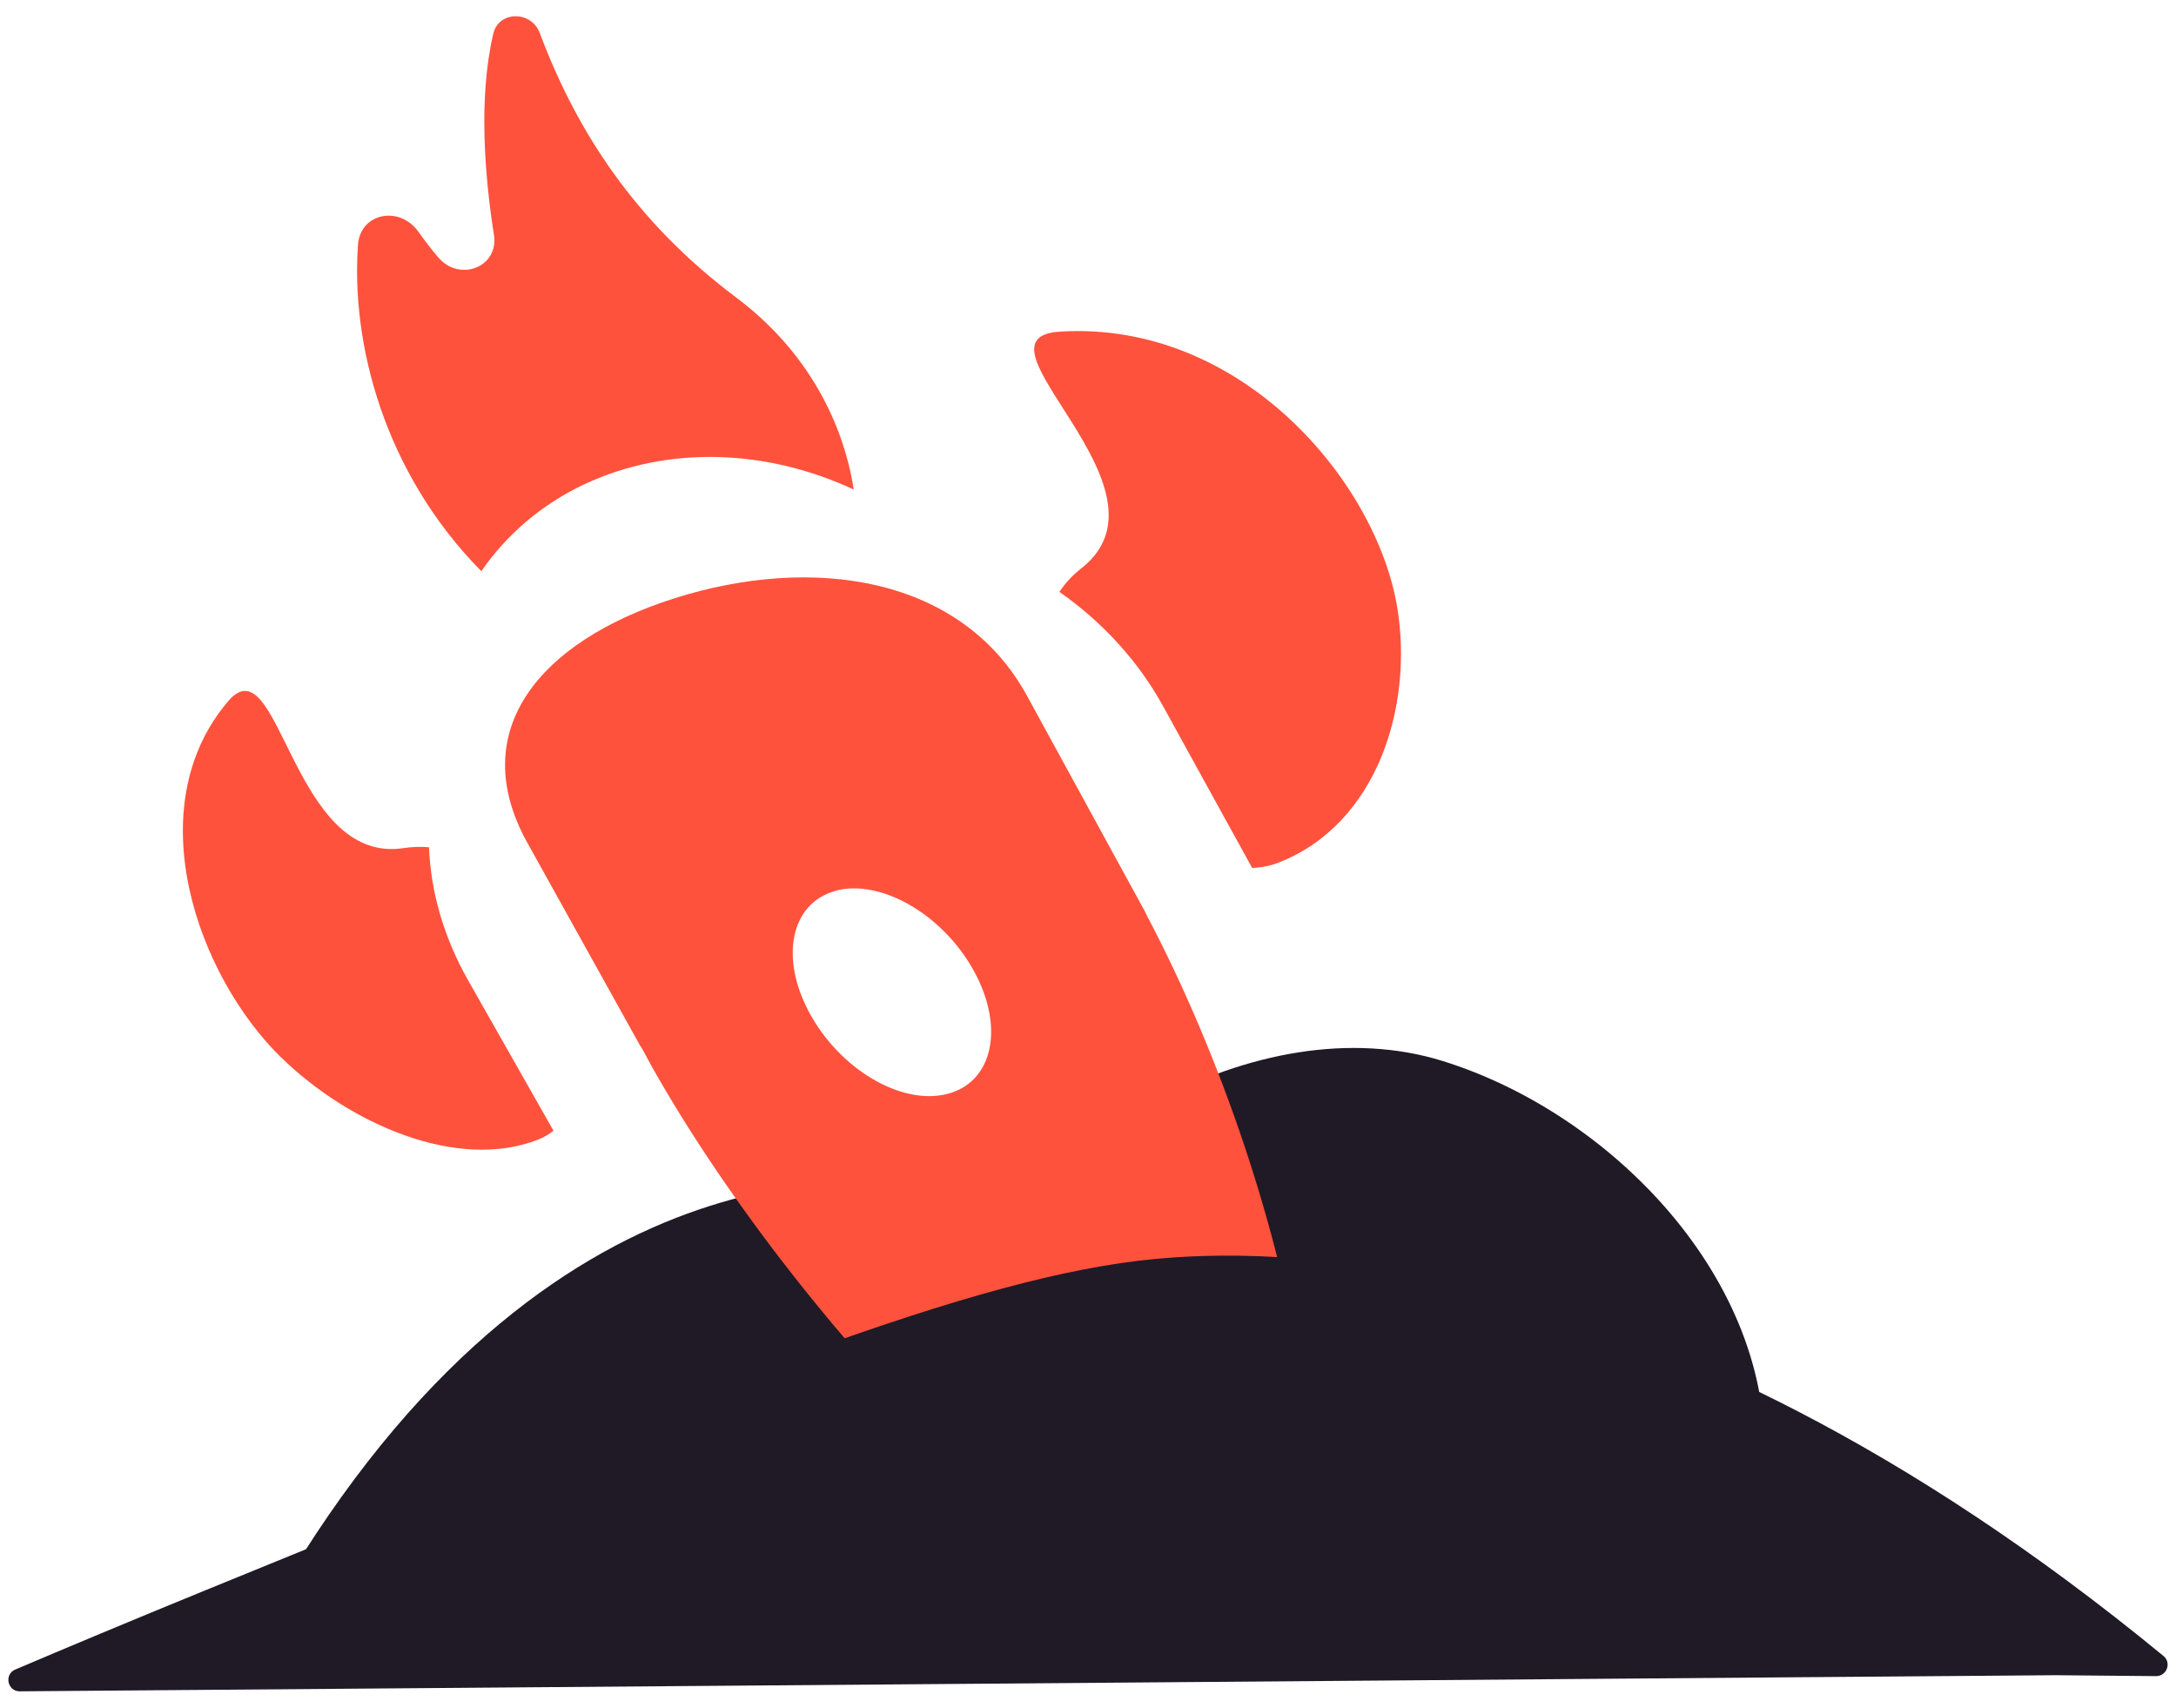 <svg xmlns="http://www.w3.org/2000/svg" width="130" height="102" viewBox="0 0 130 102" fill="none">
  <path d="M17.335 94.056C33.656 67.263 53.11 70.43 56.056 70.971C61.587 71.989 65.239 73.916 80.971 86.433C84.139 88.956 88.138 89.233 89.815 90.633C49.16 87.597 32.138 90.487 24.362 94.056C22.976 94.687 14.819 98.582 14.223 97.584C13.904 97.057 15.81 95.332 17.335 94.056Z" fill="#1F1A26"/>
  <path d="M55.93 79.058C61.142 68.219 75.211 59.958 86.203 63.381C96.3 66.528 105.913 76.438 105.407 87.423C101.616 84.339 92.294 81.089 81.379 78.566C71.517 76.286 60.601 78.15 55.93 79.058Z" fill="#1F1A26"/>
  <path d="M38.208 62.404C38.263 62.501 38.34 62.598 38.395 62.702C38.575 63.027 38.748 63.353 38.936 63.7C48.049 79.903 66.748 98.831 74.316 97.507C82.037 96.156 77.643 71.912 68.453 54.565C68.432 54.524 68.418 54.482 68.398 54.44L61.391 41.626C57.51 34.439 48.604 33.094 40.259 35.749C32.206 38.32 27.764 43.684 31.534 50.393L38.208 62.397V62.404ZM49.886 53.214C52.561 52.472 56.269 54.572 58.147 57.933C60.046 61.329 59.339 64.656 56.574 65.349C53.809 66.035 50.17 63.845 48.361 60.505C46.566 57.199 47.245 53.955 49.893 53.221L49.886 53.214Z" fill="#FF523D"/>
  <path d="M34.896 28.936C39.921 26.566 45.861 26.843 51.003 29.241C50.643 26.829 49.264 21.735 43.982 17.771C38.036 13.308 34.494 7.964 32.249 1.976C31.743 0.618 29.788 0.645 29.47 2.011C28.576 5.83 28.95 10.48 29.511 14.042C29.809 15.955 27.446 16.877 26.171 15.359C25.769 14.888 25.374 14.375 25 13.848C23.863 12.247 21.527 12.732 21.389 14.604C20.959 20.495 22.934 28.222 28.756 34.12C30.239 31.972 32.297 30.163 34.903 28.929L34.896 28.936Z" fill="#FF523D"/>
  <path d="M69.473 42.16L74.81 51.849C75.364 51.821 75.898 51.724 76.411 51.516C82.302 49.194 84.436 42.174 83.48 36.317C82.246 28.735 74.117 19.136 63.326 19.809C57.456 20.169 70.679 29.2 64.594 33.954C64.053 34.377 63.631 34.848 63.291 35.354C65.8 37.114 67.955 39.408 69.473 42.16Z" fill="#FF523D"/>
  <path d="M16.835 63.201C20.827 67.082 27.301 70 32.18 68.059C32.512 67.928 32.803 67.748 33.067 67.54L27.959 58.544C26.497 55.959 25.734 53.249 25.63 50.608C25.145 50.567 24.639 50.58 24.126 50.657C17.411 51.703 16.704 38.279 13.627 41.889C8.241 48.217 11.748 58.246 16.828 63.201H16.835Z" fill="#FF523D"/>
  <path d="M128.813 100.12C129.45 100.12 129.748 99.323 129.249 98.914C98.186 73.382 74.636 74.671 68.981 75.205C58.211 76.224 42.894 82.482 12.254 94.999C7.798 96.821 3.944 98.436 0.915 99.725C0.229 100.016 0.444 101.035 1.186 101.028L122.811 100.065C124.807 100.086 126.81 100.1 128.806 100.12H128.813Z" fill="#1F1A26"/>
</svg>